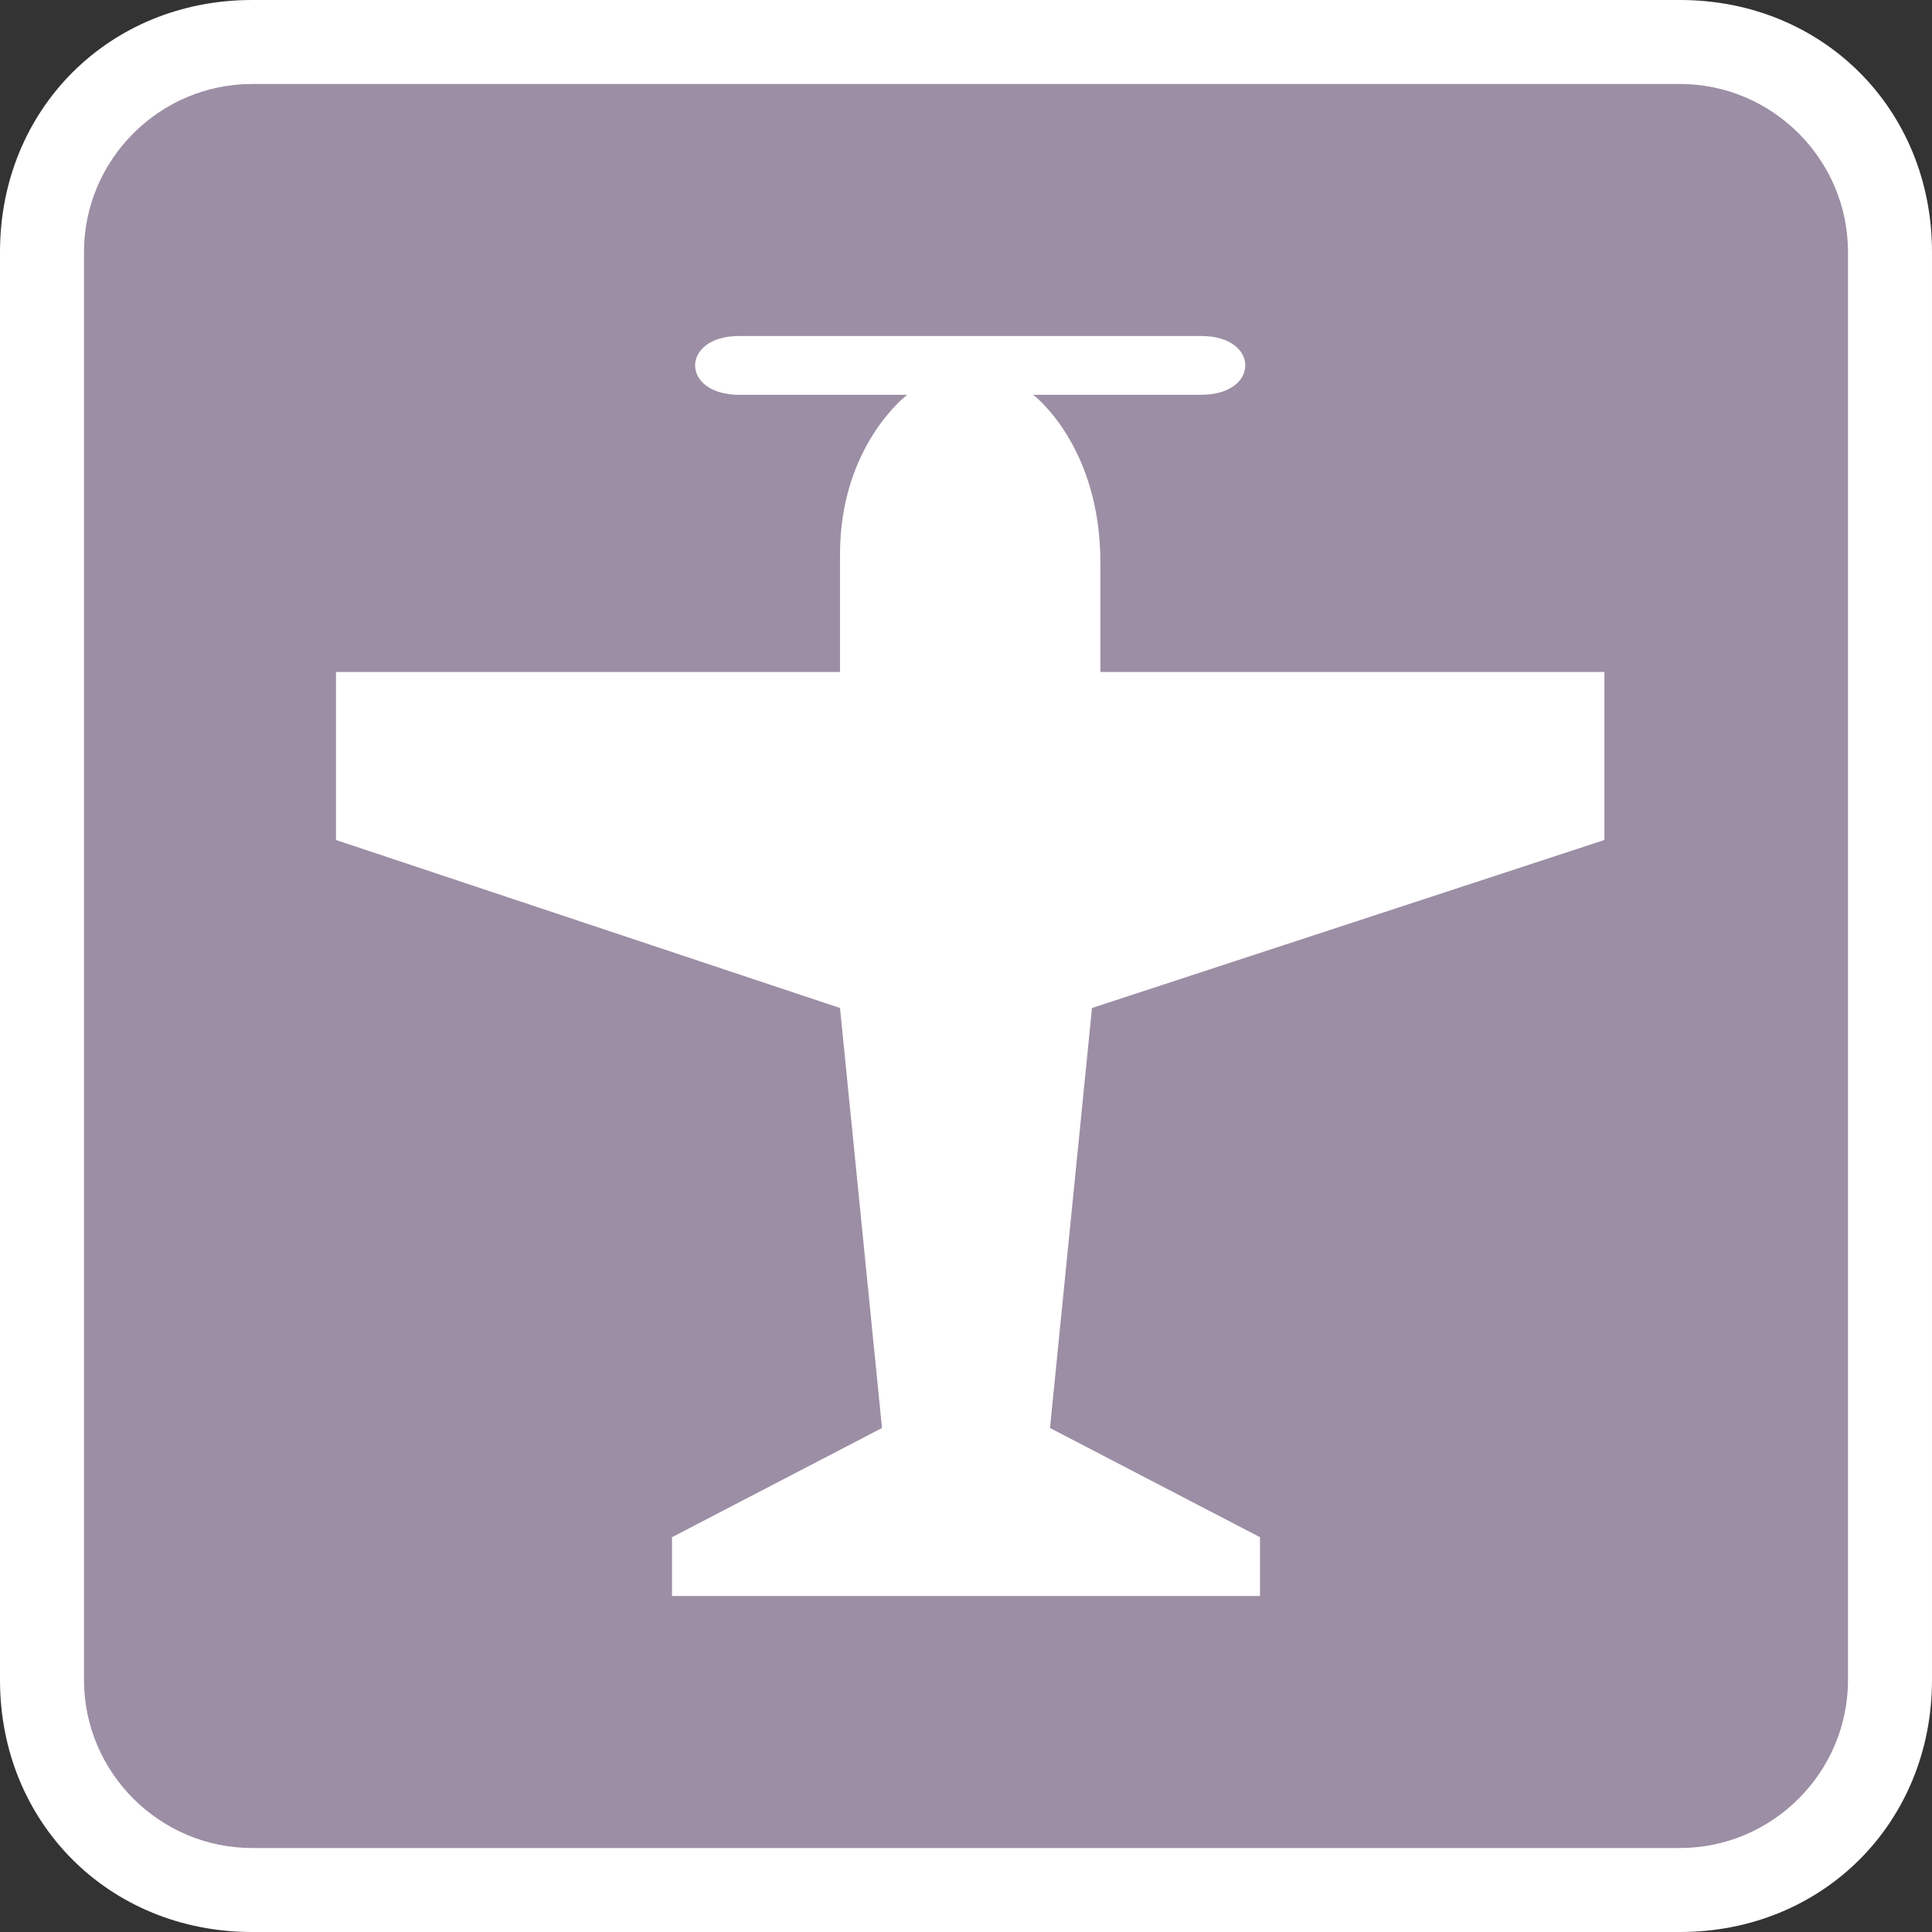 <?xml version="1.0" encoding="utf-8"?>
<!-- Generator: Adobe Illustrator 17.1.0, SVG Export Plug-In . SVG Version: 6.00 Build 0)  -->
<!DOCTYPE svg PUBLIC "-//W3C//DTD SVG 1.1//EN" "http://www.w3.org/Graphics/SVG/1.1/DTD/svg11.dtd">
<svg version="1.1"
	 id="svg2" xmlns:svg="http://www.w3.org/2000/svg" xmlns:cc="http://creativecommons.org/ns#" xmlns:dc="http://purl.org/dc/elements/1.1/" xmlns:rdf="http://www.w3.org/1999/02/22-rdf-syntax-ns#"
	 xmlns="http://www.w3.org/2000/svg" xmlns:xlink="http://www.w3.org/1999/xlink" x="0px" y="0px" width="23px" height="23px"
	 viewBox="0 0 23 23" enable-background="new 0 0 23 23" xml:space="preserve">
<rect x="0" y="0" width="23" height="23" fill="#333333" stroke="none"/>
<path id="rect4" fill="#FFFFFF" d="M3,0h17c1.7,0,3,1.3,3,3v17c0,1.7-1.3,3-3,3H3c-1.7,0-3-1.3-3-3V3C0,1.3,1.3,0,3,0z"/>
<path id="rect6" fill="#9C8EA4" d="M3,1h17c1.1,0,2,0.9,2,2v17c0,1.1-0.9,2-2,2H3c-1.1,0-2-0.9-2-2V3C1,1.9,1.9,1,3,1z"/>
<g id="g8" transform="translate(4,4)">
	<path id="path5" fill="#FFFFFF" d="M6.8,0.7h-2C4.1,0.7,4.1,0,4.8,0h5.5c0.7,0,0.7,0.7,0,0.7h-2c0,0,0.8,0.6,0.8,2V4h6v2L9,8
		l-0.5,5l2.5,1.3V15H4v-0.7L6.5,13L6,8L0,6V4h6V2.6C6,1.3,6.8,0.7,6.8,0.7z"/>
</g>
</svg>
